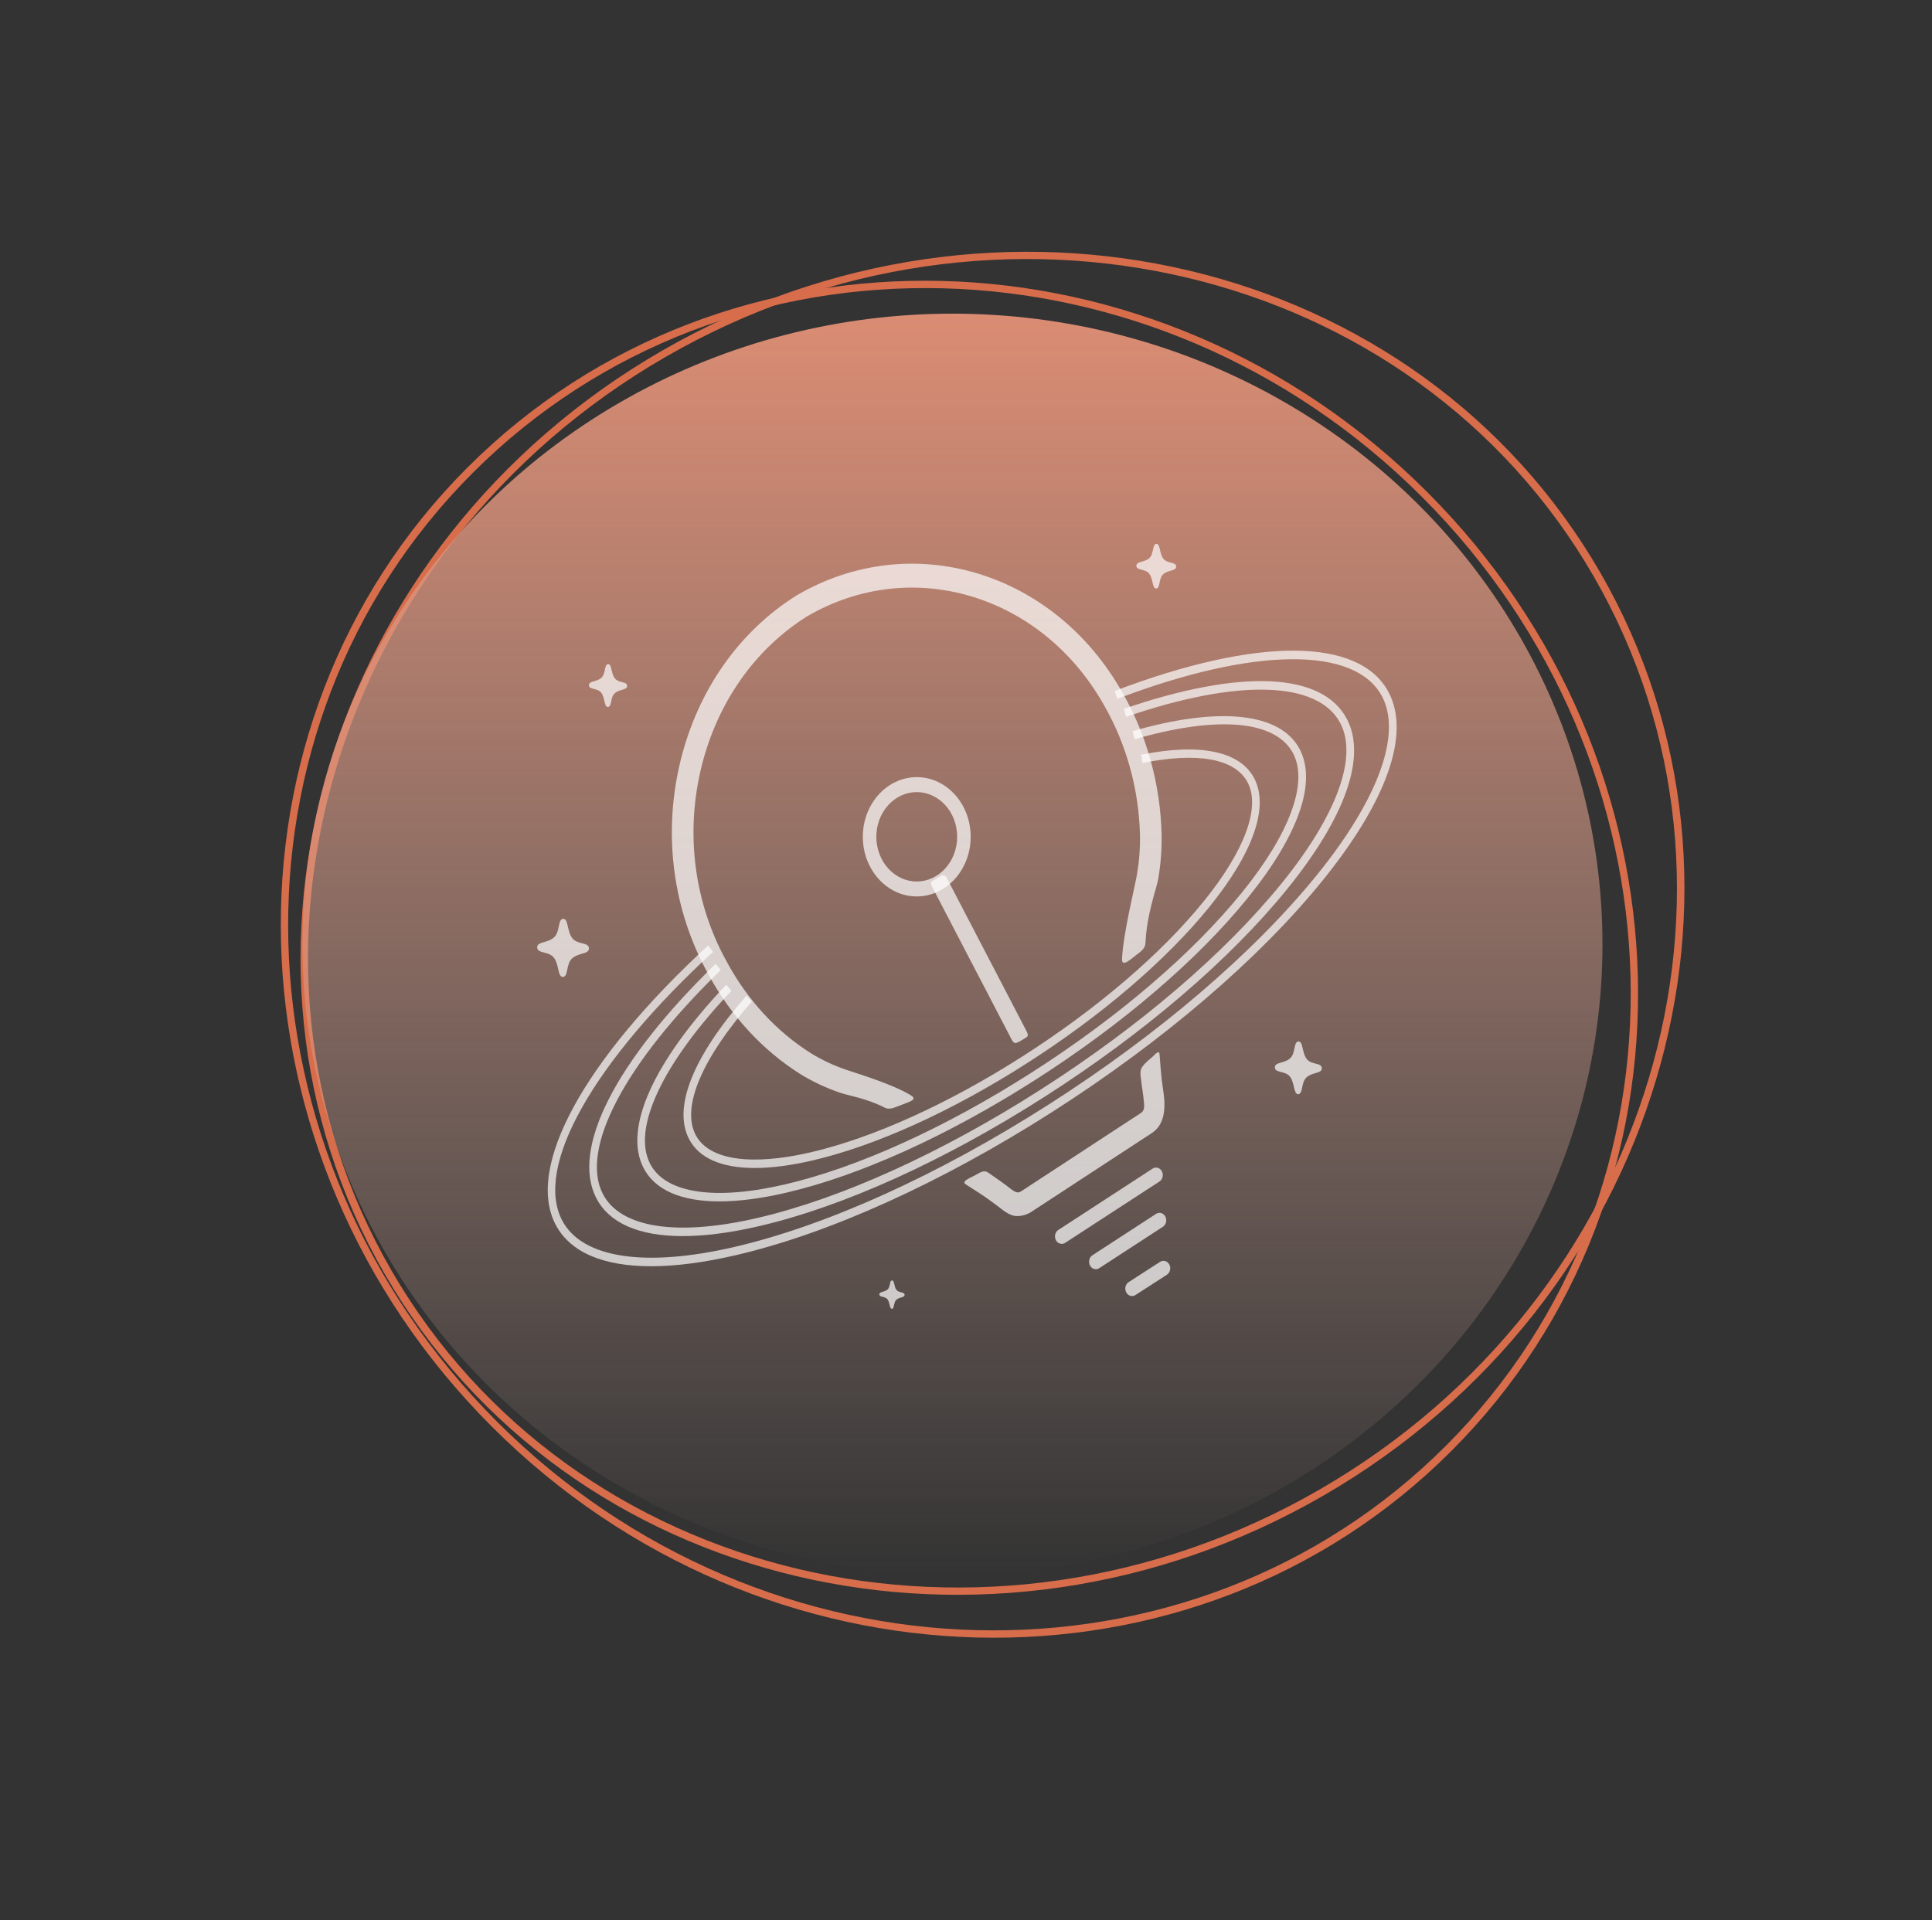 <svg width="856" height="851" viewBox="0 0 856 851" fill="none" xmlns="http://www.w3.org/2000/svg">
<rect x="0" y="0" width="856" height="851" fill="#333333" stroke="none"/>
<path d="M170.476 564.621C89.579 424.503 144.551 241.315 293.26 155.458C441.969 69.601 628.101 113.587 708.998 253.705C789.895 393.822 734.922 577.011 586.214 662.868C437.505 748.725 251.373 704.738 170.476 564.621ZM706.083 255.388C626.062 116.787 441.945 73.277 294.846 158.204C147.747 243.132 93.37 424.337 173.391 562.938C253.412 701.538 437.529 745.049 584.628 660.122C731.727 575.194 786.104 393.989 706.083 255.388Z" fill="#D76D4B"/>
<path d="M207.149 207.149C321.555 92.744 511.874 97.575 632.239 217.941C752.604 338.306 757.436 528.625 643.03 643.031C528.625 757.436 338.306 752.605 217.94 632.239C97.575 511.874 92.744 321.555 207.149 207.149ZM640.671 640.671C753.838 527.504 749.059 339.245 629.997 220.183C510.934 101.121 322.676 96.342 209.509 209.509C96.342 322.676 101.121 510.935 220.183 629.997C339.245 749.059 527.504 753.838 640.671 640.671Z" fill="#D76D4B"/>
<ellipse cx="422" cy="418.5" rx="288" ry="279.5" fill="url(#paint0_linear_6157_356)"/>
<path d="M470.425 551.227C469.399 551.227 468.399 550.643 467.841 549.593C467.002 548.016 467.479 545.985 468.905 545.058L510.674 517.882C512.098 516.954 513.936 517.48 514.774 519.059C515.613 520.636 515.136 522.667 513.71 523.594L471.941 550.77C471.464 551.081 470.942 551.227 470.425 551.227V551.227Z" fill="white" fill-opacity="0.7"/>
<path d="M396.839 490.639C395.671 491.084 393.681 491.72 392.084 490.904C383.843 486.693 375.81 485.503 372.318 484.287C366.177 482.232 360.172 479.419 354.519 475.943C337.911 465.442 323.961 450.352 314.126 432.273C313.411 431.002 312.663 429.612 311.941 428.208C297.568 400.23 293.906 367.735 301.628 336.71C309.348 305.685 327.529 279.843 352.819 263.945L352.941 263.871C403.657 234.099 467.091 253.056 497.357 307.024C508.152 325.867 514.149 347.663 514.675 370.013C514.773 376.626 514.253 383.224 513.132 389.673C512.517 393.39 508.08 405.167 507.56 417.416C507.437 420.341 506.05 421.185 503.178 423.406C501.009 425.083 496.965 428.871 497.133 424.949C497.614 413.745 502.882 392.735 503.713 387.716C504.718 381.936 505.18 376.071 505.093 370.237C504.614 349.854 499.13 329.925 489.236 312.657C461.608 263.387 403.762 246.084 357.495 273.2C334.461 287.702 317.903 311.254 310.867 339.524C303.826 367.819 307.166 397.453 320.272 422.968C320.931 424.249 321.614 425.519 322.301 426.739C331.33 443.336 344.086 457.134 359.225 466.707C364.232 469.786 369.606 472.303 375.144 474.158C379.294 475.602 394.095 479.952 402.87 484.972C405.222 486.315 405.806 487.193 402.151 488.588C400.398 489.257 398.355 490.062 396.838 490.639H396.839Z" fill="white" fill-opacity="0.7"/>
<path d="M288.443 561.146C267.135 561.146 252.53 554.896 246.14 542.655C232.799 517.092 258.712 469.702 313.764 418.976L315.914 421.831C289.885 445.814 269.855 469.592 257.989 490.596C246.039 511.747 242.947 529.107 249.049 540.798C257.784 557.531 285.609 561.832 325.387 552.598C366.35 543.086 415.766 520.696 464.53 489.55C513.295 458.406 555.532 422.259 583.46 387.772C610.58 354.281 621.126 325.474 612.391 308.739C600.663 286.267 555.681 286.635 494.997 309.701L493.906 306.187C557.148 282.15 602.528 282.41 615.3 306.881C624.947 325.366 614.528 354.974 585.961 390.251C557.802 425.023 515.274 461.431 466.21 492.768C417.145 524.103 367.379 546.643 326.077 556.233C311.924 559.519 299.311 561.145 288.443 561.146V561.146Z" fill="white" fill-opacity="0.7"/>
<path d="M302.476 547.786C283.227 547.788 270.029 542.132 264.247 531.054C252.847 509.21 272.606 470.355 317.104 427.115L319.321 429.906C276.763 471.26 256.775 509.307 267.155 529.197C274.978 544.184 299.956 548.027 335.68 539.728C372.529 531.171 416.986 511.027 460.859 483.006C504.732 454.985 542.73 422.467 567.854 391.443C592.212 361.365 601.695 335.518 593.872 320.53C584.049 301.708 548.557 300.641 498.932 317.673L497.936 314.125C549.931 296.28 585.958 297.936 596.781 318.672C605.503 335.385 596.118 362.108 570.356 393.922C545.001 425.231 506.711 458.011 462.539 486.223C418.365 514.436 373.558 534.728 336.37 543.364C323.63 546.322 312.268 547.786 302.477 547.786H302.476Z" fill="white" fill-opacity="0.7"/>
<path d="M318.757 532.408C301.863 532.408 290.27 527.432 285.184 517.687C276.066 500.216 289.394 470.586 321.75 436.393L324.069 439.079C293.383 471.506 279.935 500.199 288.092 515.83C294.872 528.819 316.592 532.13 347.685 524.909C379.833 517.444 418.621 499.868 456.904 475.418C495.186 450.968 528.34 422.596 550.258 395.53C571.457 369.353 579.726 346.889 572.946 333.899C565.298 319.243 539.684 316.95 502.673 327.603L501.828 324.008C540.411 312.903 567.394 315.83 575.855 332.041C583.519 346.726 575.317 370.154 552.76 398.009C530.611 425.36 497.165 453.994 458.583 478.636C420.001 503.277 380.862 521.001 348.375 528.546C337.247 531.13 327.32 532.408 318.757 532.408L318.757 532.408Z" fill="white" fill-opacity="0.7"/>
<path d="M334.41 517.608C319.78 517.609 309.735 513.286 305.317 504.821C297.998 490.798 307.024 468.218 330.732 441.244L333.14 443.833C310.9 469.138 301.819 490.69 308.225 502.964C314 514.031 332.588 516.831 359.224 510.649C386.847 504.235 420.18 489.129 453.082 468.115C485.984 447.101 514.476 422.72 533.31 399.464C551.468 377.04 558.569 357.832 552.793 346.764C547.298 336.234 530.745 333.166 506.188 338.125L505.585 334.47C531.642 329.209 549.442 332.915 555.701 344.906C562.347 357.641 555.283 377.896 535.811 401.942C516.746 425.484 487.963 450.128 454.761 471.333C421.56 492.537 387.875 507.792 359.913 514.285C350.338 516.508 341.789 517.608 334.41 517.608L334.41 517.608Z" fill="white" fill-opacity="0.7"/>
<path d="M450.676 538.912C452.732 538.912 454.816 538.35 456.738 537.179C456.78 537.153 456.822 537.127 456.863 537.1L510.403 502.077C515.711 498.574 516.493 491.853 515.627 485.103C514.743 478.218 514.743 480.186 513.753 467.144C513.585 464.929 510.985 468.019 510.985 468.019C510.985 468.019 507.887 470.621 506.99 471.651C505.972 472.82 504.998 473.825 505.372 476.966C506.134 483.355 506.445 484.167 506.867 488.829C507.03 490.627 506.925 492.283 505.609 493.149L452.161 528.113C450.833 528.89 449.545 528.091 448.269 527.192C446.215 525.744 447.005 525.933 437.837 519.661C435.632 518.153 433.769 520.015 431.396 521.168C428.691 522.483 426.037 523.679 427.904 524.87C438.097 531.376 436.09 530.193 440.941 533.677C444.211 536.026 446.962 538.912 450.676 538.912L450.676 538.912Z" fill="white" fill-opacity="0.7"/>
<path d="M269.26 313.318C271.189 313.318 270.305 309.139 272.315 307.272C274.415 305.321 277.862 305.939 277.86 303.983C277.86 301.849 274.083 302.827 272.395 300.604C270.631 298.281 271.189 294.289 269.421 294.292H269.534C267.605 294.292 268.49 298.47 266.48 300.337C264.38 302.289 260.932 301.671 260.935 303.627C260.935 305.761 264.712 304.783 266.4 307.006C268.164 309.329 267.605 313.321 269.374 313.318" fill="white" fill-opacity="0.7"/>
<path d="M249.285 432.961C251.899 432.961 250.701 427.298 253.424 424.767C256.271 422.121 260.944 422.959 260.941 420.308C260.941 417.416 255.821 418.741 253.533 415.729C251.142 412.579 251.899 407.17 249.503 407.173H249.656C247.042 407.173 248.24 412.837 245.517 415.367C242.67 418.013 237.997 417.175 238 419.826C238 422.718 243.12 421.393 245.408 424.405C247.799 427.555 247.042 432.964 249.438 432.961" fill="white" fill-opacity="0.7"/>
<path d="M395.11 580C396.385 580 395.801 577.239 397.128 576.006C398.516 574.716 400.793 575.125 400.792 573.833C400.792 572.423 398.296 573.069 397.181 571.601C396.015 570.065 396.385 567.429 395.216 567.43H395.291C394.017 567.43 394.601 570.191 393.274 571.424C391.886 572.714 389.609 572.305 389.61 573.598C389.61 575.007 392.105 574.361 393.22 575.83C394.386 577.365 394.017 580.001 395.185 580" fill="white" fill-opacity="0.7"/>
<path d="M512.449 241C510.439 241 511.36 245.354 509.266 247.299C507.078 249.333 503.486 248.689 503.488 250.727C503.488 252.95 507.424 251.931 509.183 254.247C511.021 256.668 510.439 260.827 512.281 260.824H512.163C514.173 260.824 513.252 256.47 515.345 254.525C517.534 252.491 521.126 253.135 521.123 251.097C521.123 248.874 517.188 249.893 515.429 247.577C513.591 245.156 514.173 240.998 512.331 241" fill="white" fill-opacity="0.7"/>
<path d="M575.078 484.913C577.45 484.913 576.363 479.774 578.834 477.478C581.418 475.077 585.657 475.838 585.654 473.432C585.654 470.808 581.009 472.011 578.933 469.277C576.763 466.419 577.45 461.511 575.276 461.514H575.415C573.043 461.514 574.13 466.653 571.659 468.949C569.076 471.349 564.836 470.589 564.839 472.995C564.839 475.619 569.484 474.416 571.56 477.15C573.73 480.007 573.043 484.916 575.217 484.913" fill="white" fill-opacity="0.7"/>
<path d="M406.188 397.266C393.004 397.266 382.29 385.419 382.284 370.853C382.274 356.278 392.985 344.413 406.16 344.402H406.179C412.555 344.402 418.548 347.146 423.061 352.13C427.577 357.119 430.067 363.754 430.071 370.815C430.081 385.389 419.37 397.255 406.195 397.266H406.188V397.266ZM406.179 351.029H406.164C401.382 351.032 396.888 353.096 393.508 356.84C390.129 360.583 388.27 365.558 388.274 370.849V370.85C388.277 381.763 396.306 390.64 406.17 390.64H406.176C416.063 390.632 424.089 381.74 424.081 370.819C424.078 365.529 422.213 360.557 418.829 356.819C415.448 353.085 410.956 351.029 406.179 351.029H406.179Z" fill="white" fill-opacity="0.7"/>
<path d="M450.961 461.911C449.916 462.427 449.15 462.408 448.272 460.771L413.136 393.265C411.824 390.722 412.51 390.864 414.808 389.413C417.11 387.96 418.344 386.855 419.657 389.397L454.793 456.902C456.105 459.445 455.199 459.404 452.901 460.855C452.151 461.329 451.957 461.42 450.961 461.911V461.911Z" fill="white" fill-opacity="0.7"/>
<path d="M485.528 562.447C484.502 562.447 483.502 561.863 482.944 560.813C482.105 559.236 482.582 557.205 484.008 556.278L512.207 537.933C513.632 537.004 515.468 537.531 516.307 539.109C517.146 540.686 516.67 542.717 515.244 543.644L487.044 561.99C486.567 562.301 486.045 562.447 485.528 562.447V562.447Z" fill="white" fill-opacity="0.7"/>
<path d="M501.572 574.356C500.542 574.356 499.539 573.768 498.982 572.713C498.149 571.133 498.631 569.104 500.06 568.181L513.991 559.187C515.42 558.267 517.253 558.799 518.087 560.378C518.921 561.959 518.438 563.987 517.01 564.91L503.079 573.904C502.604 574.21 502.085 574.356 501.572 574.356Z" fill="white" fill-opacity="0.7"/>
<defs>
<linearGradient id="paint0_linear_6157_356" x1="422" y1="139" x2="422" y2="698" gradientUnits="userSpaceOnUse">
<stop stop-color="#DB8C73"/>
<stop offset="1" stop-color="#D9B4A8" stop-opacity="0"/>
</linearGradient>
</defs>
</svg>
